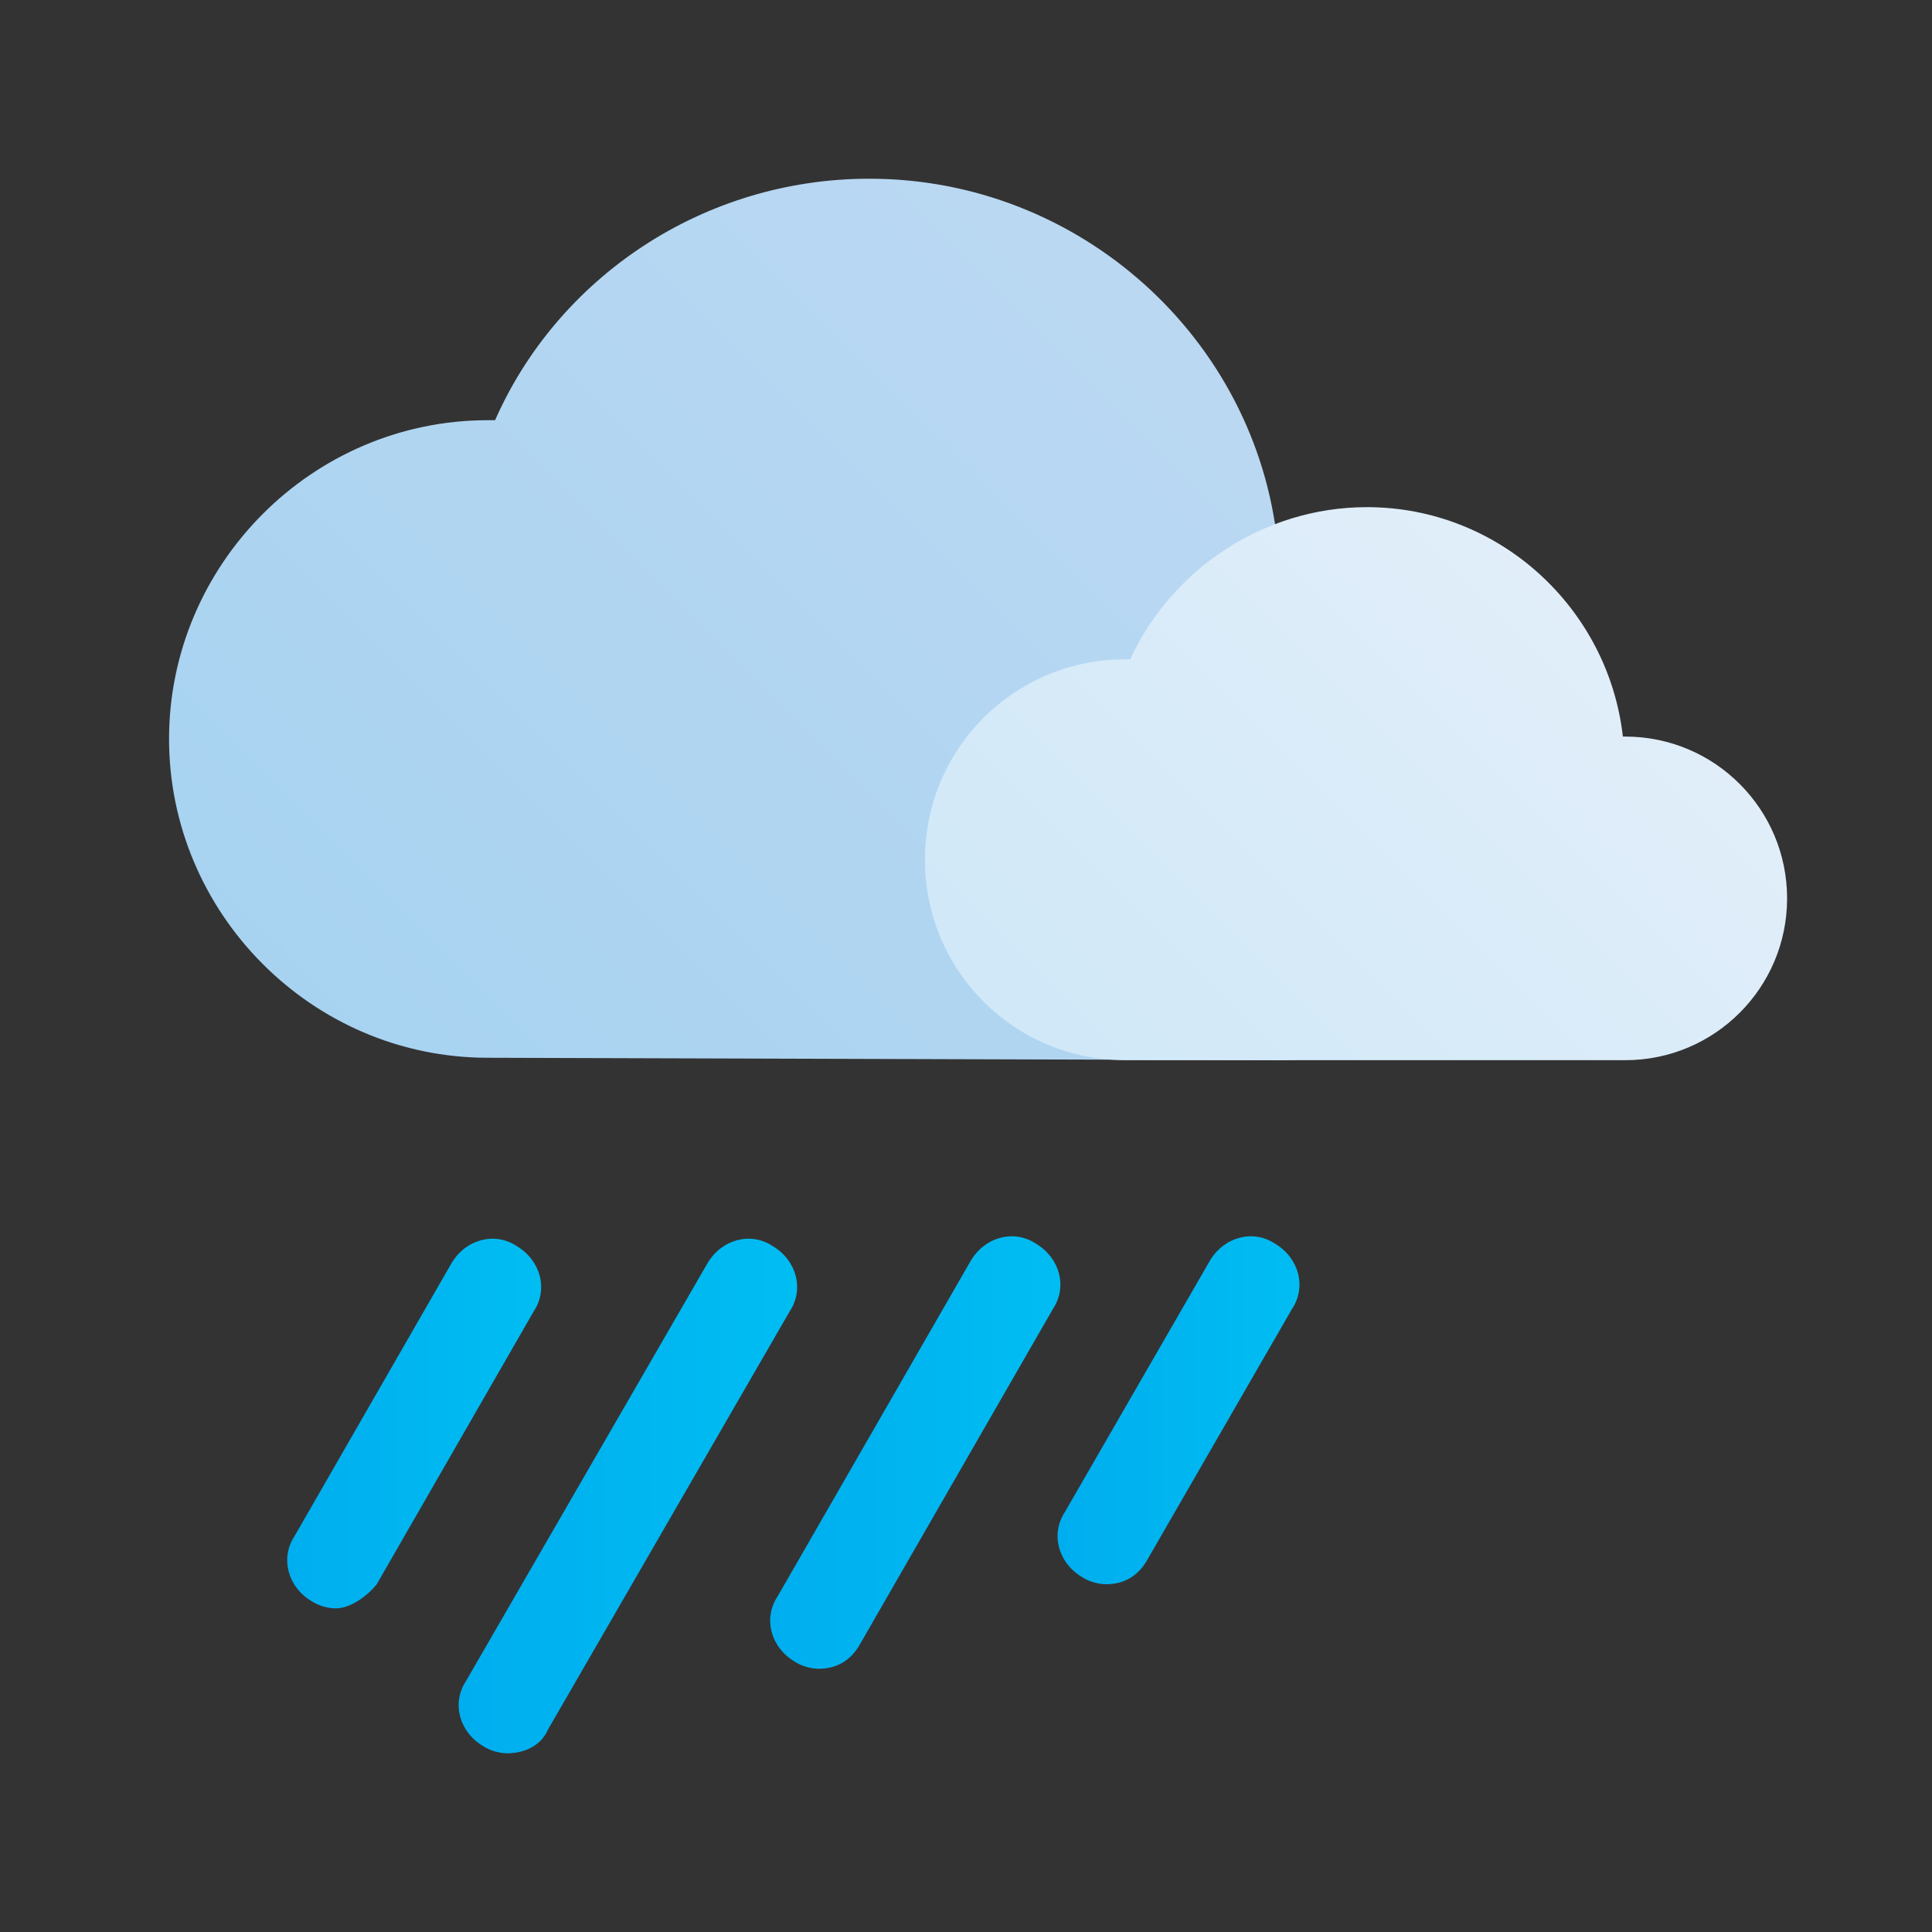 <svg enable-background="new 0 0 80 80" viewBox="0 0 80 80" xmlns="http://www.w3.org/2000/svg" xmlns:xlink="http://www.w3.org/1999/xlink"><rect x="0" y="0" width="80" height="80" fill="#333333" stroke="none"/><linearGradient id="a" gradientUnits="userSpaceOnUse" x1="18.843" x2="51.205" y1="47.95" y2="15.588"><stop offset="0" stop-color="#a7d3f1"/><stop offset="1" stop-color="#bbd8f2"/></linearGradient><linearGradient id="b" gradientTransform="matrix(1 0 0 -1 0 1363.778)" gradientUnits="userSpaceOnUse" x1="45.813" x2="66.138" y1="1317.31" y2="1337.635"><stop offset="0" stop-color="#d0e8f8"/><stop offset="1" stop-color="#e1eef9"/></linearGradient><linearGradient id="c"><stop offset="0" stop-color="#00aeef"/><stop offset="1" stop-color="#00bdf2"/></linearGradient><linearGradient id="d" gradientTransform="matrix(1 0 0 -1 0 1363.778)" gradientUnits="userSpaceOnUse" x1="11.875" x2="22.375" xlink:href="#c" y1="1304.882" y2="1304.882"/><linearGradient id="e" gradientTransform="matrix(1 0 0 -1 0 1363.778)" gradientUnits="userSpaceOnUse" x1="19.01" x2="33.011" xlink:href="#c" y1="1301.882" y2="1301.882"/><linearGradient id="f" gradientTransform="matrix(1 0 0 -1 0 1363.778)" gradientUnits="userSpaceOnUse" x1="43.797" x2="53.797" xlink:href="#c" y1="1305.332" y2="1305.332"/><linearGradient id="g" gradientTransform="matrix(1 0 0 -1 0 1363.778)" gradientUnits="userSpaceOnUse" x1="31.91" x2="43.911" xlink:href="#c" y1="1303.582" y2="1303.582"/><path d="m53 43.9c5.9 0 10.7-4.8 10.7-10.7s-4.8-10.7-10.7-10.7h-.1c-.9-8.5-8.2-15.1-16.9-15.1-6.9 0-12.9 4.1-15.5 10-.1 0-.2 0-.3 0-7.3 0-13.2 6-13.2 13.2s5.9 13.2 13.2 13.2" fill="url(#a)"/><path d="m67.3 43.9c3.7 0 6.7-3 6.7-6.7s-3-6.7-6.7-6.7c0 0 0 0-.1 0-.6-5.3-5.1-9.5-10.6-9.5-4.3 0-8.1 2.6-9.8 6.3-.1 0-.1 0-.2 0-4.6 0-8.3 3.7-8.3 8.3s3.7 8.3 8.3 8.3" fill="url(#b)"/><path d="m13.9 66.6c-.3 0-.7-.1-1-.3-1-.6-1.3-1.8-.7-2.7l6.5-11.3c.6-1 1.8-1.3 2.7-.7 1 .6 1.3 1.8.7 2.7l-6.5 11.3c-.4.5-1.1 1-1.7 1z" fill="url(#d)"/><path d="m21 72.6c-.3 0-.7-.1-1-.3-1-.6-1.3-1.8-.7-2.7l10-17.3c.6-1 1.8-1.3 2.7-.7 1 .6 1.3 1.8.7 2.7l-10 17.3c-.3.7-1 1-1.7 1z" fill="url(#e)"/><path d="m45.8 65.6c-.3 0-.7-.1-1-.3-1-.6-1.3-1.8-.7-2.7l6-10.4c.6-1 1.8-1.3 2.7-.7 1 .6 1.3 1.8.7 2.7l-6 10.4c-.4.7-1 1-1.7 1z" fill="url(#f)"/><path d="m33.9 69.1c-.3 0-.7-.1-1-.3-1-.6-1.3-1.8-.7-2.7l8-13.9c.6-1 1.8-1.3 2.7-.7 1 .6 1.3 1.8.7 2.7l-8 13.9c-.4.7-1 1-1.7 1z" fill="url(#g)"/></svg>